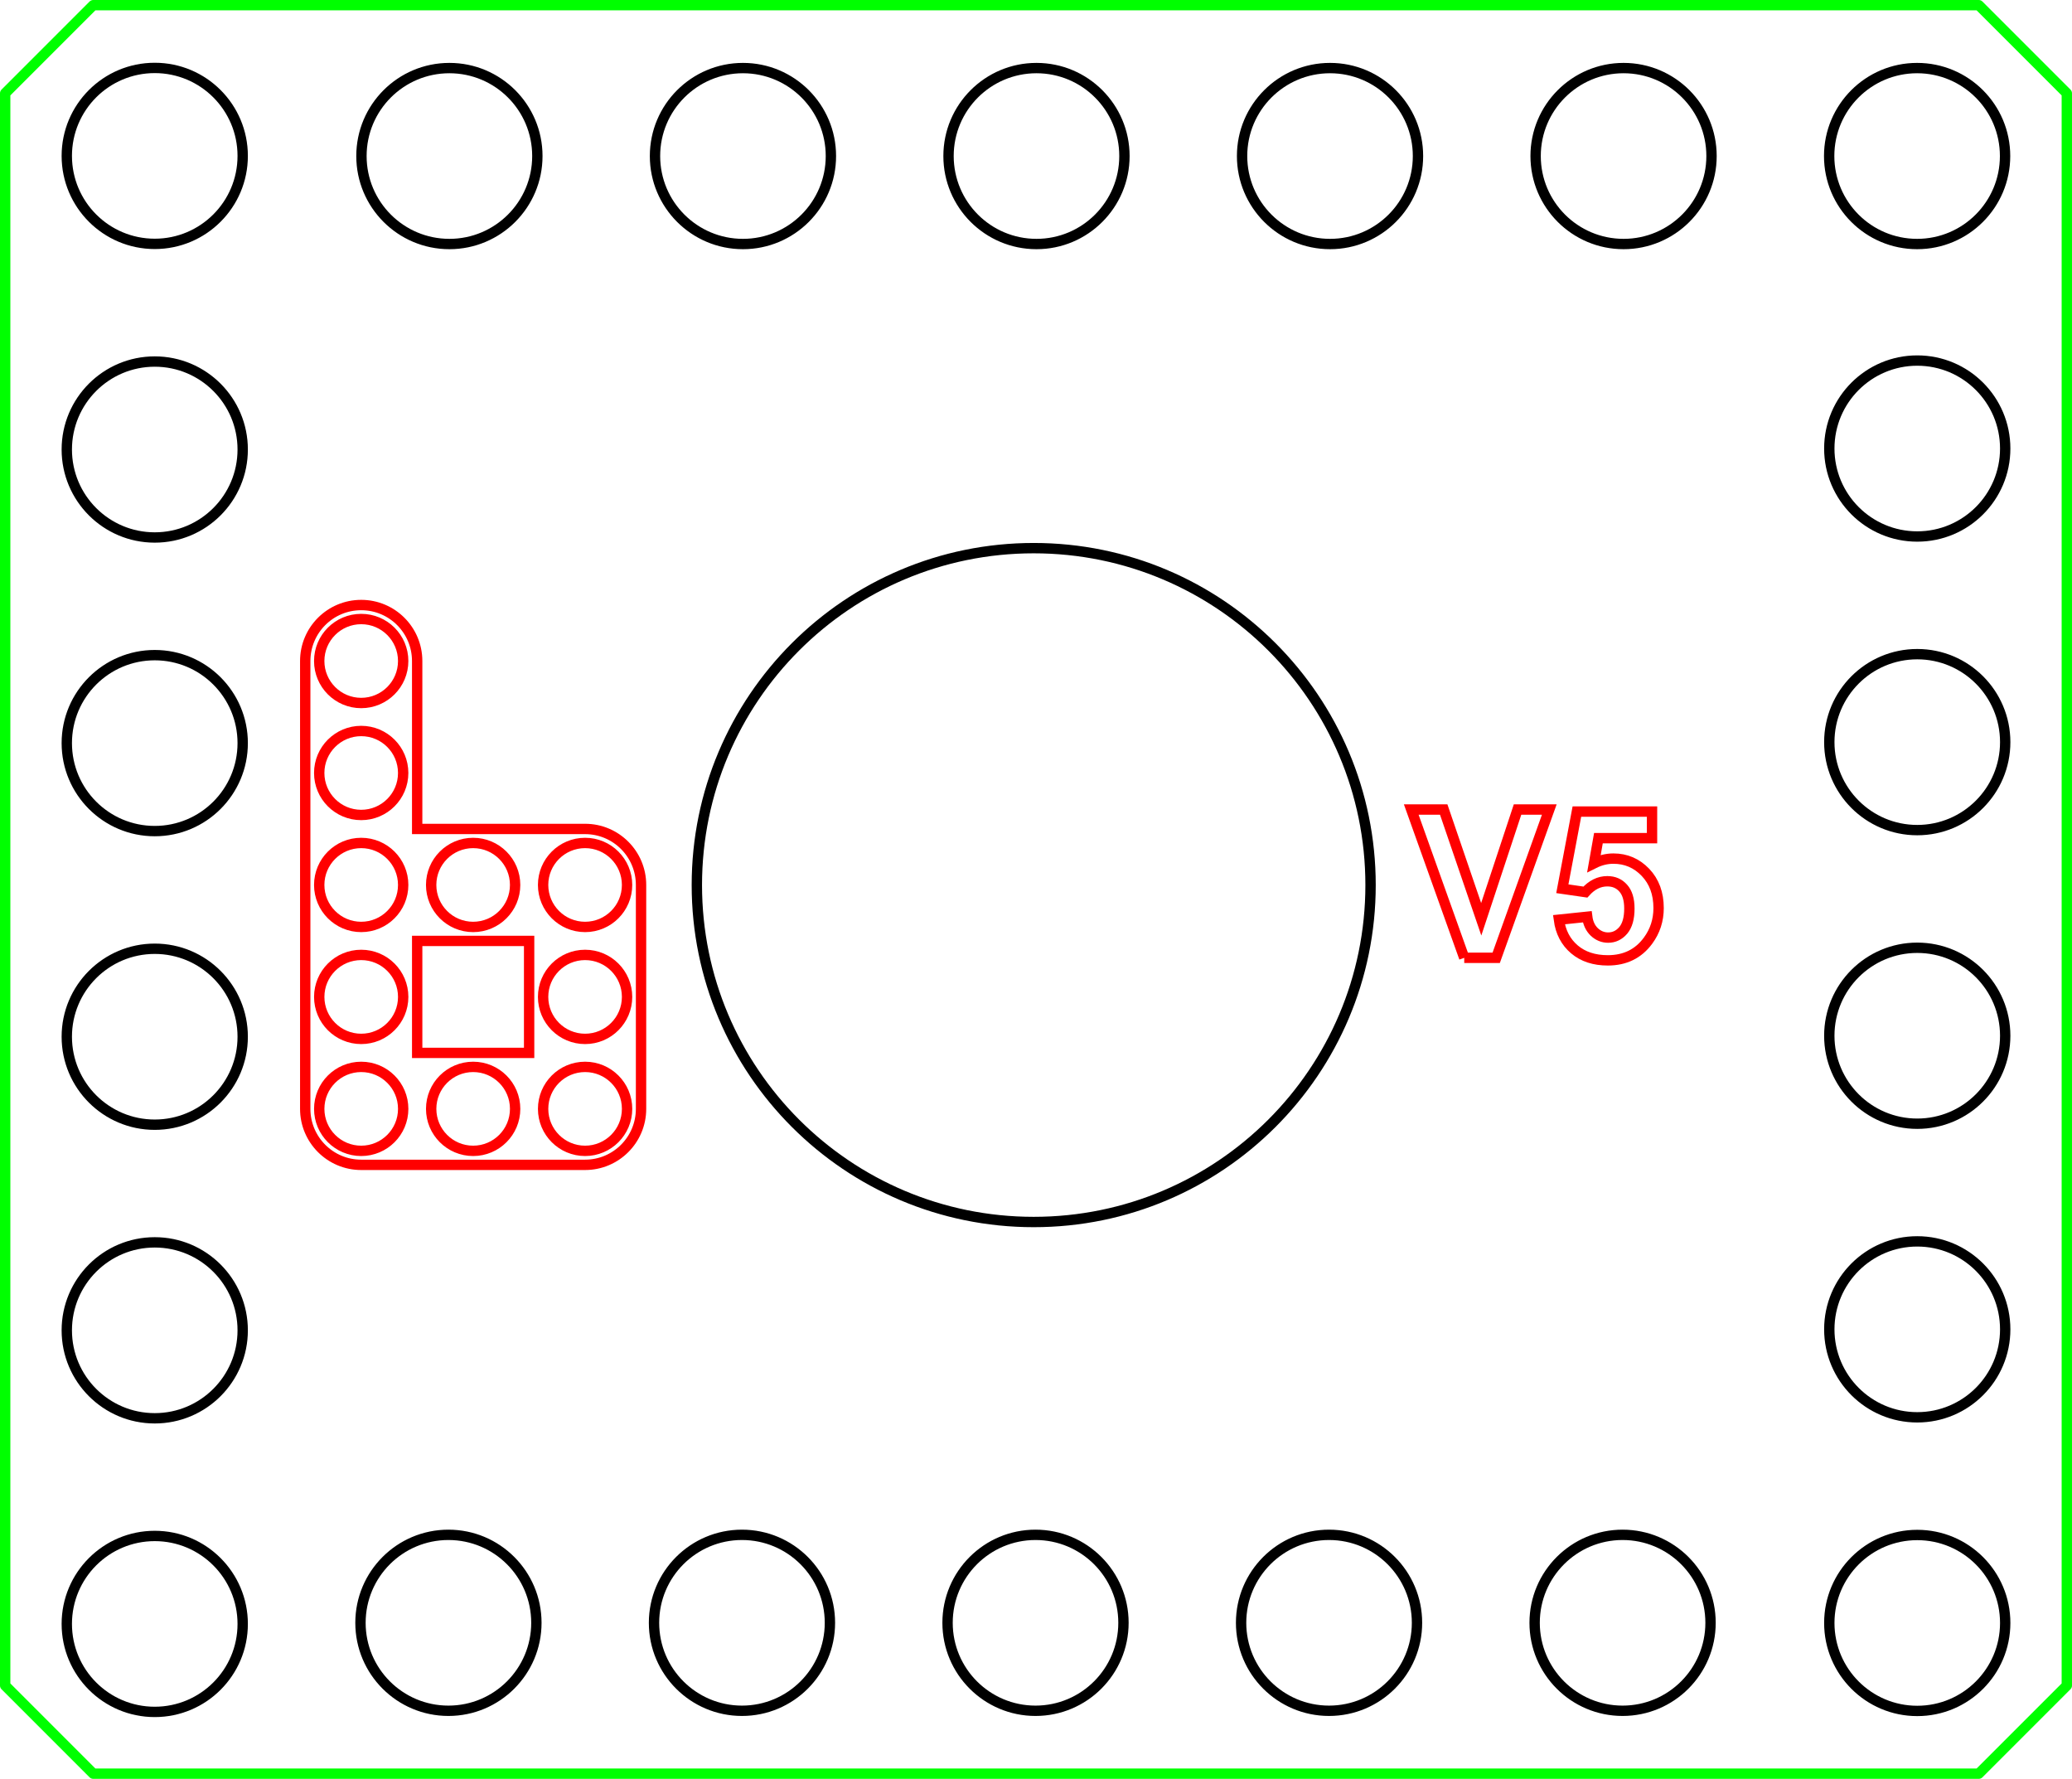 <?xml version="1.0" encoding="UTF-8" standalone="no"?>
<!-- Created with Inkscape (http://www.inkscape.org/) -->

<svg
   xmlns:dc="http://purl.org/dc/elements/1.1/"
   xmlns:cc="http://creativecommons.org/ns#"
   xmlns:rdf="http://www.w3.org/1999/02/22-rdf-syntax-ns#"
   xmlns:svg="http://www.w3.org/2000/svg"
   xmlns="http://www.w3.org/2000/svg"
   xmlns:sodipodi="http://sodipodi.sourceforge.net/DTD/sodipodi-0.dtd"
   xmlns:inkscape="http://www.inkscape.org/namespaces/inkscape"
   width="200.087"
   height="171.74"
   id="svg4750"
   version="1.1"
   inkscape:version="0.48.3.1 r9886"
   sodipodi:docname="keytar_v5.svg"
   inkscape:export-filename="/home/matthew/repo/wnl_svn/bricktronics/laser_cut_mount/proto2.png"
   inkscape:export-xdpi="89.972054"
   inkscape:export-ydpi="89.972054">
  <sodipodi:namedview
     id="base"
     pagecolor="#ffffff"
     bordercolor="#666666"
     borderopacity="1.0"
     inkscape:pageopacity="1"
     inkscape:pageshadow="2"
     inkscape:zoom="2.6585953"
     inkscape:cx="212.37508"
     inkscape:cy="119.94299"
     inkscape:document-units="px"
     inkscape:current-layer="layer1"
     showgrid="false"
     inkscape:window-width="1535"
     inkscape:window-height="876"
     inkscape:window-x="65"
     inkscape:window-y="24"
     inkscape:window-maximized="1"
     fit-margin-top="0"
     fit-margin-left="0"
     fit-margin-right="0"
     fit-margin-bottom="0"
     inkscape:snap-global="true"
     inkscape:snap-smooth-nodes="true"
     inkscape:object-nodes="true"
     inkscape:snap-bbox="false"
     inkscape:bbox-paths="false"
     inkscape:bbox-nodes="true"
     units="in"
     showguides="true"
     inkscape:guide-bbox="true"
     inkscape:snap-page="false"
     inkscape:snap-nodes="true" />
  <defs
     id="defs4752">
    <marker
       style="overflow:visible"
       id="Arrow1Lend"
       refX="0"
       refY="0"
       orient="auto"
       inkscape:stockid="Arrow1Lend">
      <path
         inkscape:connector-curvature="0"
         transform="matrix(-0.8,0,0,-0.8,-10,0)"
         style="fill-rule:evenodd;stroke:#000000;stroke-width:1pt;marker-start:none"
         d="M 0,0 5,-5 -12.5,0 5,5 0,0 z"
         id="path4521" />
    </marker>
  </defs>
  <g
     inkscape:label="Layer 1"
     inkscape:groupmode="layer"
     id="layer1"
     transform="translate(-465.448,927.597)">
    <path
       transform="matrix(1.009,0,0,1.009,222.781,-984.21)"
       style="fill:none;stroke:#000000;stroke-width:0.991;stroke-linecap:butt;stroke-linejoin:miter;stroke-miterlimit:4;stroke-opacity:1"
       d="m 371.673,140.796 c 0,17.805 -14.434,32.239 -32.239,32.239 -17.805,0 -32.239,-14.434 -32.239,-32.239 0,-17.805 14.434,-32.239 32.239,-32.239 17.805,0 32.239,14.434 32.239,32.239 z"
       id="path4256"
       inkscape:connector-curvature="0" />
    <path
       transform="matrix(0,-0.253,0.253,0,430.278,-731.779)"
       style="fill:none;stroke:#000000;stroke-width:3.948;stroke-miterlimit:4;stroke-opacity:1"
       d="m 187.857,198.076 c 0,18.541 -15.03,33.571 -33.571,33.571 -18.541,0 -33.571,-15.03 -33.571,-33.571 0,-18.541 15.03,-33.571 33.571,-33.571 18.541,0 33.571,15.03 33.571,33.571 z"
       id="path7928"
       inkscape:connector-curvature="0" />
    <path
       transform="matrix(0,-0.253,0.253,0,430.278,-760.125)"
       style="fill:none;stroke:#000000;stroke-width:3.948;stroke-miterlimit:4;stroke-opacity:1"
       d="m 187.857,198.076 c 0,18.541 -15.03,33.571 -33.571,33.571 -18.541,0 -33.571,-15.03 -33.571,-33.571 0,-18.541 15.03,-33.571 33.571,-33.571 18.541,0 33.571,15.03 33.571,33.571 z"
       id="path7930"
       inkscape:connector-curvature="0" />
    <path
       transform="matrix(0,-0.253,0.253,0,430.278,-788.471)"
       style="fill:none;stroke:#000000;stroke-width:3.948;stroke-miterlimit:4;stroke-opacity:1"
       d="m 187.857,198.076 c 0,18.541 -15.03,33.571 -33.571,33.571 -18.541,0 -33.571,-15.03 -33.571,-33.571 0,-18.541 15.03,-33.571 33.571,-33.571 18.541,0 33.571,15.03 33.571,33.571 z"
       id="path7932"
       inkscape:connector-curvature="0" />
    <path
       transform="matrix(0,-0.253,0.253,0,430.278,-816.818)"
       style="fill:none;stroke:#000000;stroke-width:3.948;stroke-miterlimit:4;stroke-opacity:1"
       d="m 187.857,198.076 c 0,18.541 -15.03,33.571 -33.571,33.571 -18.541,0 -33.571,-15.03 -33.571,-33.571 0,-18.541 15.03,-33.571 33.571,-33.571 18.541,0 33.571,15.03 33.571,33.571 z"
       id="path7934"
       inkscape:connector-curvature="0" />
    <path
       transform="matrix(0,-0.253,0.253,0,430.278,-845.164)"
       style="fill:none;stroke:#000000;stroke-width:3.948;stroke-miterlimit:4;stroke-opacity:1"
       d="m 187.857,198.076 c 0,18.541 -15.03,33.571 -33.571,33.571 -18.541,0 -33.571,-15.03 -33.571,-33.571 0,-18.541 15.03,-33.571 33.571,-33.571 18.541,0 33.571,15.03 33.571,33.571 z"
       id="path7936"
       inkscape:connector-curvature="0" />
    <path
       transform="matrix(0,-0.253,0.253,0,430.278,-873.511)"
       style="fill:none;stroke:#000000;stroke-width:3.948;stroke-miterlimit:4;stroke-opacity:1"
       d="m 187.857,198.076 c 0,18.541 -15.03,33.571 -33.571,33.571 -18.541,0 -33.571,-15.03 -33.571,-33.571 0,-18.541 15.03,-33.571 33.571,-33.571 18.541,0 33.571,15.03 33.571,33.571 z"
       id="path7938"
       inkscape:connector-curvature="0" />
    <path
       transform="matrix(-0.253,1.0135064e-8,-1.0135064e-8,-0.253,689.613,-862.418)"
       style="fill:none;stroke:#000000;stroke-width:3.948;stroke-miterlimit:4;stroke-opacity:1"
       d="m 187.857,198.076 c 0,18.541 -15.03,33.571 -33.571,33.571 -18.541,0 -33.571,-15.03 -33.571,-33.571 0,-18.541 15.03,-33.571 33.571,-33.571 18.541,0 33.571,15.03 33.571,33.571 z"
       id="path7982"
       inkscape:connector-curvature="0" />
    <path
       transform="matrix(-0.253,1.0135064e-8,-1.0135064e-8,-0.253,661.266,-862.418)"
       style="fill:none;stroke:#000000;stroke-width:3.948;stroke-miterlimit:4;stroke-opacity:1"
       d="m 187.857,198.076 c 0,18.541 -15.03,33.571 -33.571,33.571 -18.541,0 -33.571,-15.03 -33.571,-33.571 0,-18.541 15.03,-33.571 33.571,-33.571 18.541,0 33.571,15.03 33.571,33.571 z"
       id="path7984"
       inkscape:connector-curvature="0" />
    <path
       transform="matrix(-0.253,1.0135064e-8,-1.0135064e-8,-0.253,632.92,-862.418)"
       style="fill:none;stroke:#000000;stroke-width:3.948;stroke-miterlimit:4;stroke-opacity:1"
       d="m 187.857,198.076 c 0,18.541 -15.03,33.571 -33.571,33.571 -18.541,0 -33.571,-15.03 -33.571,-33.571 0,-18.541 15.03,-33.571 33.571,-33.571 18.541,0 33.571,15.03 33.571,33.571 z"
       id="path7986"
       inkscape:connector-curvature="0" />
    <path
       transform="matrix(-0.253,1.0135064e-8,-1.0135064e-8,-0.253,604.573,-862.418)"
       style="fill:none;stroke:#000000;stroke-width:3.948;stroke-miterlimit:4;stroke-opacity:1"
       d="m 187.857,198.076 c 0,18.541 -15.03,33.571 -33.571,33.571 -18.541,0 -33.571,-15.03 -33.571,-33.571 0,-18.541 15.03,-33.571 33.571,-33.571 18.541,0 33.571,15.03 33.571,33.571 z"
       id="path7988"
       inkscape:connector-curvature="0" />
    <path
       transform="matrix(-0.253,1.0135064e-8,-1.0135064e-8,-0.253,576.227,-862.418)"
       style="fill:none;stroke:#000000;stroke-width:3.948;stroke-miterlimit:4;stroke-opacity:1"
       d="m 187.857,198.076 c 0,18.541 -15.03,33.571 -33.571,33.571 -18.541,0 -33.571,-15.03 -33.571,-33.571 0,-18.541 15.03,-33.571 33.571,-33.571 18.541,0 33.571,15.03 33.571,33.571 z"
       id="path7990"
       inkscape:connector-curvature="0" />
    <path
       transform="matrix(-0.253,1.0135064e-8,-1.0135064e-8,-0.253,547.88,-862.418)"
       style="fill:none;stroke:#000000;stroke-width:3.948;stroke-miterlimit:4;stroke-opacity:1"
       d="m 187.857,198.076 c 0,18.541 -15.03,33.571 -33.571,33.571 -18.541,0 -33.571,-15.03 -33.571,-33.571 0,-18.541 15.03,-33.571 33.571,-33.571 18.541,0 33.571,15.03 33.571,33.571 z"
       id="path7992"
       inkscape:connector-curvature="0" />
    <path
       transform="matrix(0,0.253,-0.253,0,700.705,-923.328)"
       style="fill:none;stroke:#000000;stroke-width:3.948;stroke-miterlimit:4;stroke-opacity:1"
       d="m 187.857,198.076 c 0,18.541 -15.03,33.571 -33.571,33.571 -18.541,0 -33.571,-15.03 -33.571,-33.571 0,-18.541 15.03,-33.571 33.571,-33.571 18.541,0 33.571,15.03 33.571,33.571 z"
       id="path8700"
       inkscape:connector-curvature="0" />
    <path
       transform="matrix(0,0.253,-0.253,0,700.705,-894.982)"
       style="fill:none;stroke:#000000;stroke-width:3.948;stroke-miterlimit:4;stroke-opacity:1"
       d="m 187.857,198.076 c 0,18.541 -15.03,33.571 -33.571,33.571 -18.541,0 -33.571,-15.03 -33.571,-33.571 0,-18.541 15.03,-33.571 33.571,-33.571 18.541,0 33.571,15.03 33.571,33.571 z"
       id="path8702"
       inkscape:connector-curvature="0" />
    <path
       transform="matrix(0,0.253,-0.253,0,700.705,-866.635)"
       style="fill:none;stroke:#000000;stroke-width:3.948;stroke-miterlimit:4;stroke-opacity:1"
       d="m 187.857,198.076 c 0,18.541 -15.03,33.571 -33.571,33.571 -18.541,0 -33.571,-15.03 -33.571,-33.571 0,-18.541 15.03,-33.571 33.571,-33.571 18.541,0 33.571,15.03 33.571,33.571 z"
       id="path8704"
       inkscape:connector-curvature="0" />
    <path
       transform="matrix(0,0.253,-0.253,0,700.705,-838.289)"
       style="fill:none;stroke:#000000;stroke-width:3.948;stroke-miterlimit:4;stroke-opacity:1"
       d="m 187.857,198.076 c 0,18.541 -15.03,33.571 -33.571,33.571 -18.541,0 -33.571,-15.03 -33.571,-33.571 0,-18.541 15.03,-33.571 33.571,-33.571 18.541,0 33.571,15.03 33.571,33.571 z"
       id="path8706"
       inkscape:connector-curvature="0" />
    <path
       transform="matrix(0,0.253,-0.253,0,700.705,-809.942)"
       style="fill:none;stroke:#000000;stroke-width:3.948;stroke-miterlimit:4;stroke-opacity:1"
       d="m 187.857,198.076 c 0,18.541 -15.03,33.571 -33.571,33.571 -18.541,0 -33.571,-15.03 -33.571,-33.571 0,-18.541 15.03,-33.571 33.571,-33.571 18.541,0 33.571,15.03 33.571,33.571 z"
       id="path8708"
       inkscape:connector-curvature="0" />
    <path
       transform="matrix(0.253,-1.0135064e-8,1.0135064e-8,0.253,469.717,-821.035)"
       style="fill:none;stroke:#000000;stroke-width:3.948;stroke-miterlimit:4;stroke-opacity:1"
       d="m 187.857,198.076 c 0,18.541 -15.03,33.571 -33.571,33.571 -18.541,0 -33.571,-15.03 -33.571,-33.571 0,-18.541 15.03,-33.571 33.571,-33.571 18.541,0 33.571,15.03 33.571,33.571 z"
       id="path8712"
       inkscape:connector-curvature="0" />
    <path
       transform="matrix(0.253,-1.0135064e-8,1.0135064e-8,0.253,498.063,-821.035)"
       style="fill:none;stroke:#000000;stroke-width:3.948;stroke-miterlimit:4;stroke-opacity:1"
       d="m 187.857,198.076 c 0,18.541 -15.03,33.571 -33.571,33.571 -18.541,0 -33.571,-15.03 -33.571,-33.571 0,-18.541 15.03,-33.571 33.571,-33.571 18.541,0 33.571,15.03 33.571,33.571 z"
       id="path8714"
       inkscape:connector-curvature="0" />
    <path
       transform="matrix(0.253,-1.0135064e-8,1.0135064e-8,0.253,526.41,-821.035)"
       style="fill:none;stroke:#000000;stroke-width:3.948;stroke-miterlimit:4;stroke-opacity:1"
       d="m 187.857,198.076 c 0,18.541 -15.03,33.571 -33.571,33.571 -18.541,0 -33.571,-15.03 -33.571,-33.571 0,-18.541 15.03,-33.571 33.571,-33.571 18.541,0 33.571,15.03 33.571,33.571 z"
       id="path8716"
       inkscape:connector-curvature="0" />
    <path
       transform="matrix(0.253,-1.0135064e-8,1.0135064e-8,0.253,554.756,-821.035)"
       style="fill:none;stroke:#000000;stroke-width:3.948;stroke-miterlimit:4;stroke-opacity:1"
       d="m 187.857,198.076 c 0,18.541 -15.03,33.571 -33.571,33.571 -18.541,0 -33.571,-15.03 -33.571,-33.571 0,-18.541 15.03,-33.571 33.571,-33.571 18.541,0 33.571,15.03 33.571,33.571 z"
       id="path8718"
       inkscape:connector-curvature="0" />
    <path
       transform="matrix(0.253,-1.0135064e-8,1.0135064e-8,0.253,583.102,-821.035)"
       style="fill:none;stroke:#000000;stroke-width:3.948;stroke-miterlimit:4;stroke-opacity:1"
       d="m 187.857,198.076 c 0,18.541 -15.03,33.571 -33.571,33.571 -18.541,0 -33.571,-15.03 -33.571,-33.571 0,-18.541 15.03,-33.571 33.571,-33.571 18.541,0 33.571,15.03 33.571,33.571 z"
       id="path8720"
       inkscape:connector-curvature="0" />
    <path
       inkscape:connector-curvature="0"
       id="rect8783"
       d="m 474.452,-927.097 182.079,0 8.504,8.504 0,153.732 -8.504,8.504 -182.079,0 -8.504,-8.504 0,-153.732 z"
       style="fill:none;stroke:#00ff00;stroke-width:1;stroke-linecap:round;stroke-linejoin:round;stroke-miterlimit:4;stroke-opacity:1;stroke-dasharray:none;stroke-dashoffset:0"
       sodipodi:nodetypes="ccccccccc" />
    <path
       sodipodi:nodetypes="ssssssccsscssssssssssssssssssssssssssscccccsssssssssssssssssssssssss"
       inkscape:connector-curvature="0"
       style="fill:none;stroke:#ff0000;stroke-width:1;stroke-miterlimit:4;stroke-opacity:1;stroke-dasharray:none"
       d="m 500.328,-869.184 c -2.985,0 -5.405,2.42 -5.405,5.405 l 0,43.238 c 0,2.985 2.42,5.405 5.405,5.405 l 21.619,0 c 2.985,0 5.405,-2.42 5.405,-5.405 l 0,-4.274 0,-1.131 0,-16.214 c 0,-2.985 -2.42,-5.405 -5.405,-5.405 l -16.214,0 0,-16.214 c 0,-2.985 -2.42,-5.405 -5.405,-5.405 z m 0,1.351 c 2.239,0 4.054,1.815 4.054,4.054 0,2.239 -1.815,4.054 -4.054,4.054 -2.239,0 -4.054,-1.815 -4.054,-4.054 0,-2.239 1.815,-4.054 4.054,-4.054 z m 0,10.81 c 2.239,0 4.054,1.815 4.054,4.054 0,2.239 -1.815,4.054 -4.054,4.054 -2.239,0 -4.054,-1.815 -4.054,-4.054 0,-2.239 1.815,-4.054 4.054,-4.054 z m 0,10.81 c 2.239,0 4.054,1.815 4.054,4.054 0,2.239 -1.815,4.054 -4.054,4.054 -2.239,0 -4.054,-1.815 -4.054,-4.054 0,-2.239 1.815,-4.054 4.054,-4.054 z m 10.81,0 c 2.239,0 4.054,1.815 4.054,4.054 0,2.239 -1.815,4.054 -4.054,4.054 -2.239,0 -4.054,-1.815 -4.054,-4.054 0,-2.239 1.815,-4.054 4.054,-4.054 z m 10.81,0 c 2.239,0 4.054,1.815 4.054,4.054 0,2.239 -1.815,4.054 -4.054,4.054 -2.239,0 -4.054,-1.815 -4.054,-4.054 0,-2.239 1.815,-4.054 4.054,-4.054 z m -16.214,9.458 10.81,0 0,10.81 -10.81,0 z m -5.405,1.351 c 2.239,0 4.054,1.815 4.054,4.054 0,2.239 -1.815,4.054 -4.054,4.054 -2.239,0 -4.054,-1.815 -4.054,-4.054 0,-2.239 1.815,-4.054 4.054,-4.054 z m 21.619,0 c 2.239,0 4.054,1.815 4.054,4.054 0,2.239 -1.815,4.054 -4.054,4.054 -2.239,0 -4.054,-1.815 -4.054,-4.054 0,-2.239 1.815,-4.054 4.054,-4.054 z m -21.619,10.81 c 2.239,0 4.054,1.815 4.054,4.053 0,2.239 -1.815,4.054 -4.054,4.054 -2.239,0 -4.054,-1.815 -4.054,-4.054 0,-2.239 1.815,-4.053 4.054,-4.053 z m 10.81,0 c 2.239,0 4.054,1.815 4.054,4.053 0,2.239 -1.815,4.054 -4.054,4.054 -2.239,0 -4.054,-1.815 -4.054,-4.054 0,-2.239 1.815,-4.053 4.054,-4.053 z m 10.81,0 c 2.239,0 4.054,1.815 4.054,4.053 0,2.239 -1.815,4.054 -4.054,4.054 -2.239,0 -4.054,-1.815 -4.054,-4.054 0,-2.239 1.815,-4.053 4.054,-4.053 z"
       id="path4389-1" />
    <path
       inkscape:connector-curvature="0"
       id="path10481"
       style="font-size:20px;font-style:normal;font-variant:normal;font-weight:bold;font-stretch:normal;line-height:125%;letter-spacing:0px;word-spacing:0px;fill:none;stroke:#ff0000;stroke-opacity:1;font-family:Arial;-inkscape-font-specification:Arial"
       d="m 606.845,-835.124 -5.117,-14.316 3.135,0 3.623,10.596 3.506,-10.596 3.066,0 -5.127,14.316 -3.086,0" />
    <path
       inkscape:connector-curvature="0"
       id="path10483"
       style="font-size:20px;font-style:normal;font-variant:normal;font-weight:bold;font-stretch:normal;line-height:125%;letter-spacing:0px;word-spacing:0px;fill:none;stroke:#ff0000;stroke-opacity:1;font-family:Arial;-inkscape-font-specification:Arial"
       d="m 618.72,-839.089 c 0.078,0.619 0.309,1.11 0.693,1.475 0.384,0.358 0.827,0.537 1.328,0.537 0.573,0 1.058,-0.231 1.455,-0.693 0.397,-0.469 0.596,-1.172 0.596,-2.109 -10e-6,-0.879 -0.199,-1.536 -0.596,-1.973 -0.391,-0.443 -0.902,-0.664 -1.533,-0.664 -0.788,0 -1.494,0.348 -2.119,1.045 l -2.227,-0.322 1.406,-7.451 7.256,0 0,2.568 -5.176,0 -0.43,2.432 c 0.612,-0.306 1.237,-0.459 1.875,-0.459 1.217,0 2.249,0.443 3.096,1.328 0.846,0.885 1.27,2.034 1.27,3.447 -1e-5,1.178 -0.342,2.23 -1.025,3.154 -0.931,1.263 -2.223,1.895 -3.877,1.895 -1.322,0 -2.399,-0.355 -3.232,-1.064 -0.833,-0.71 -1.331,-1.663 -1.494,-2.861 z"
       sodipodi:nodetypes="ccscccscccccccssccsccc" />
  </g>
</svg>
